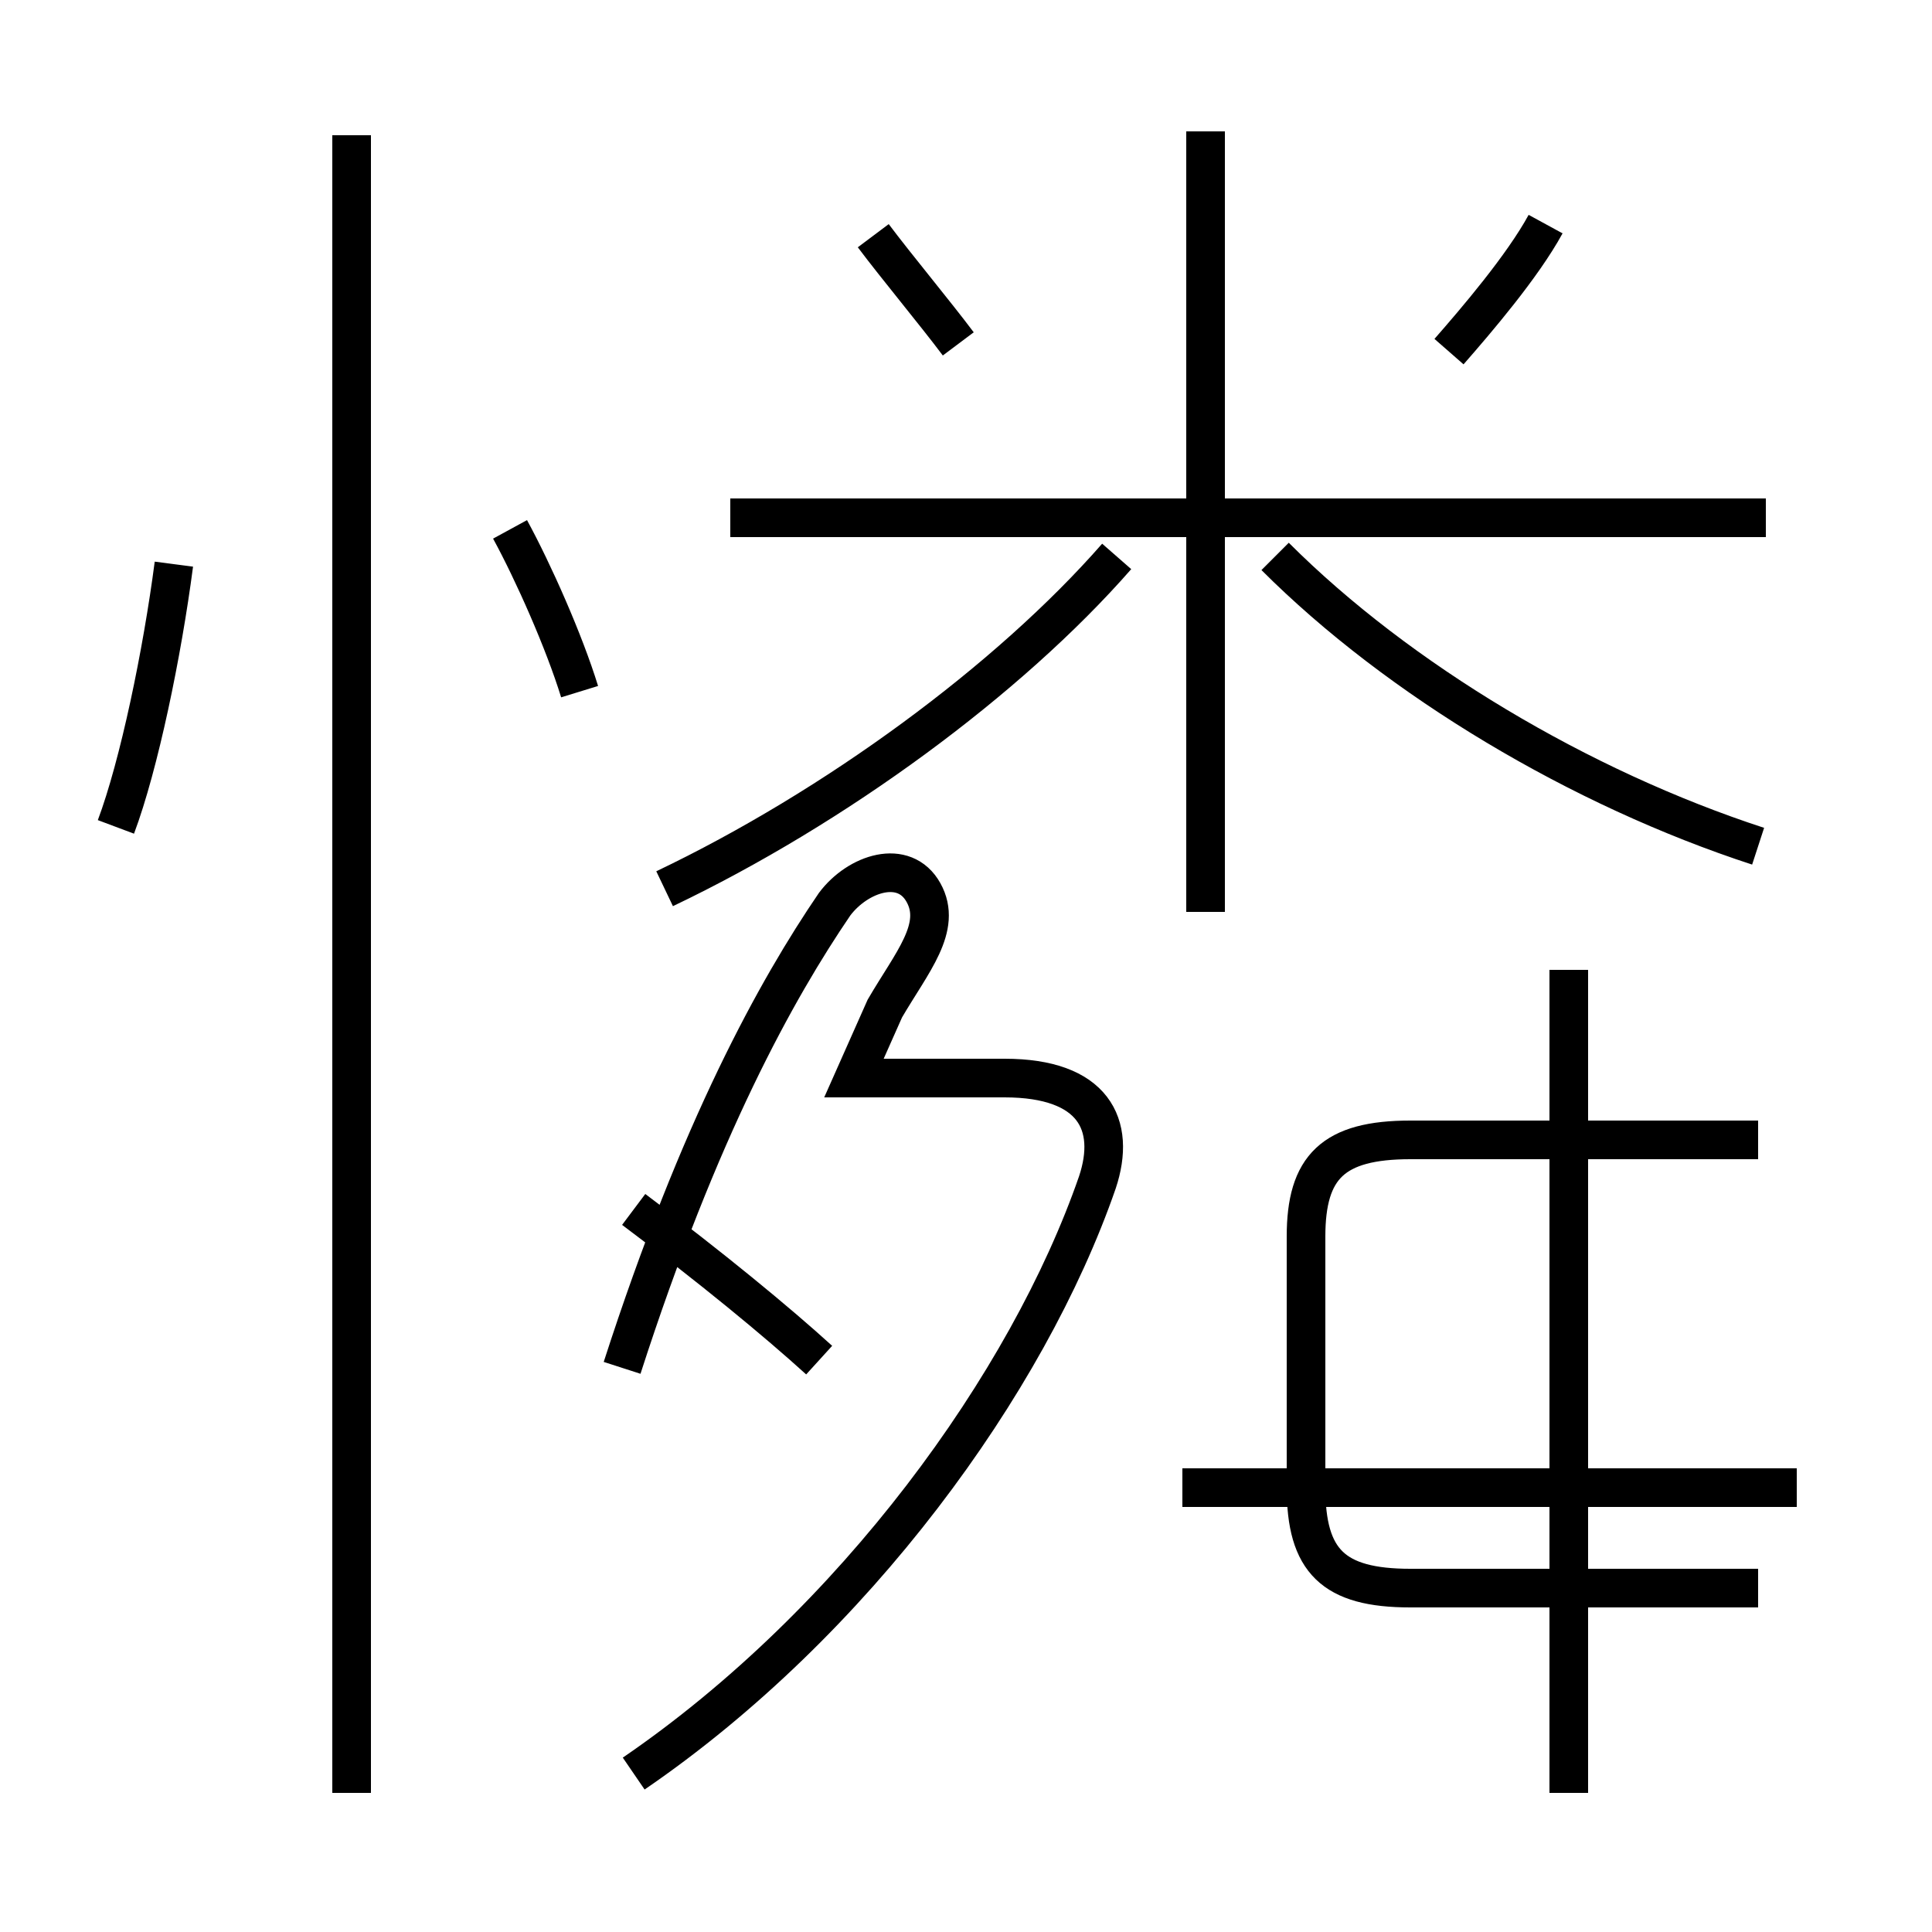<?xml version='1.0' encoding='utf8'?>
<svg viewBox="0.0 -6.0 50.0 50.0" version="1.1" xmlns="http://www.w3.org/2000/svg">
<rect x="0.0" y="-6.0" width="50.0" height="50.0" fill="#808080" stroke="none"/>
<rect x="-1000" y="-1000" width="2000" height="2000" stroke="white" fill="white"/>
<g style="fill:white;stroke:#000000;  stroke-width:1">
<path d="M 16.4 1.9 C 22.1 -2.0 26.6 -8.2 28.4 -13.4 C 28.9 -14.9 28.3 -16.1 26.0 -16.1 L 22.1 -16.1 L 22.9 -17.9 C 23.6 -19.1 24.4 -20.0 23.9 -20.9 C 23.4 -21.8 22.2 -21.4 21.6 -20.6 C 20.1 -18.4 18.1 -14.8 16.1 -8.6 M 9.1 2.4 L 9.1 -40.5 M 3.0 -22.6 C 3.6 -24.2 4.2 -27.1 4.5 -29.4 M 21.2 -8.8 C 20.1 -9.8 18.4 -11.2 16.4 -12.7 M 15.0 -26.1 C 14.6 -27.4 13.8 -29.2 13.2 -30.3 M 46.5 -5.5 L 30.6 -5.5 M 40.6 2.4 L 40.6 -18.9 M 45.5 -14.5 L 36.5 -14.5 C 34.5 -14.5 33.8 -13.8 33.8 -12.0 L 33.8 -5.5 C 33.8 -3.6 34.5 -2.9 36.5 -2.9 L 45.5 -2.9 M 17.2 -21.0 C 21.6 -23.1 26.1 -26.4 28.9 -29.6 M 24.8 -35.1 C 24.2 -35.9 23.2 -37.1 22.6 -37.9 M 45.7 -30.6 L 18.9 -30.6 M 45.5 -22.1 C 40.9 -23.6 36.2 -26.4 33.0 -29.6 M 31.2 -20.4 L 31.2 -40.6 M 37.5 -34.9 C 38.2 -35.7 39.4 -37.1 40.0 -38.2" transform="translate(0.0, 38.0)" />
</g>
</svg>